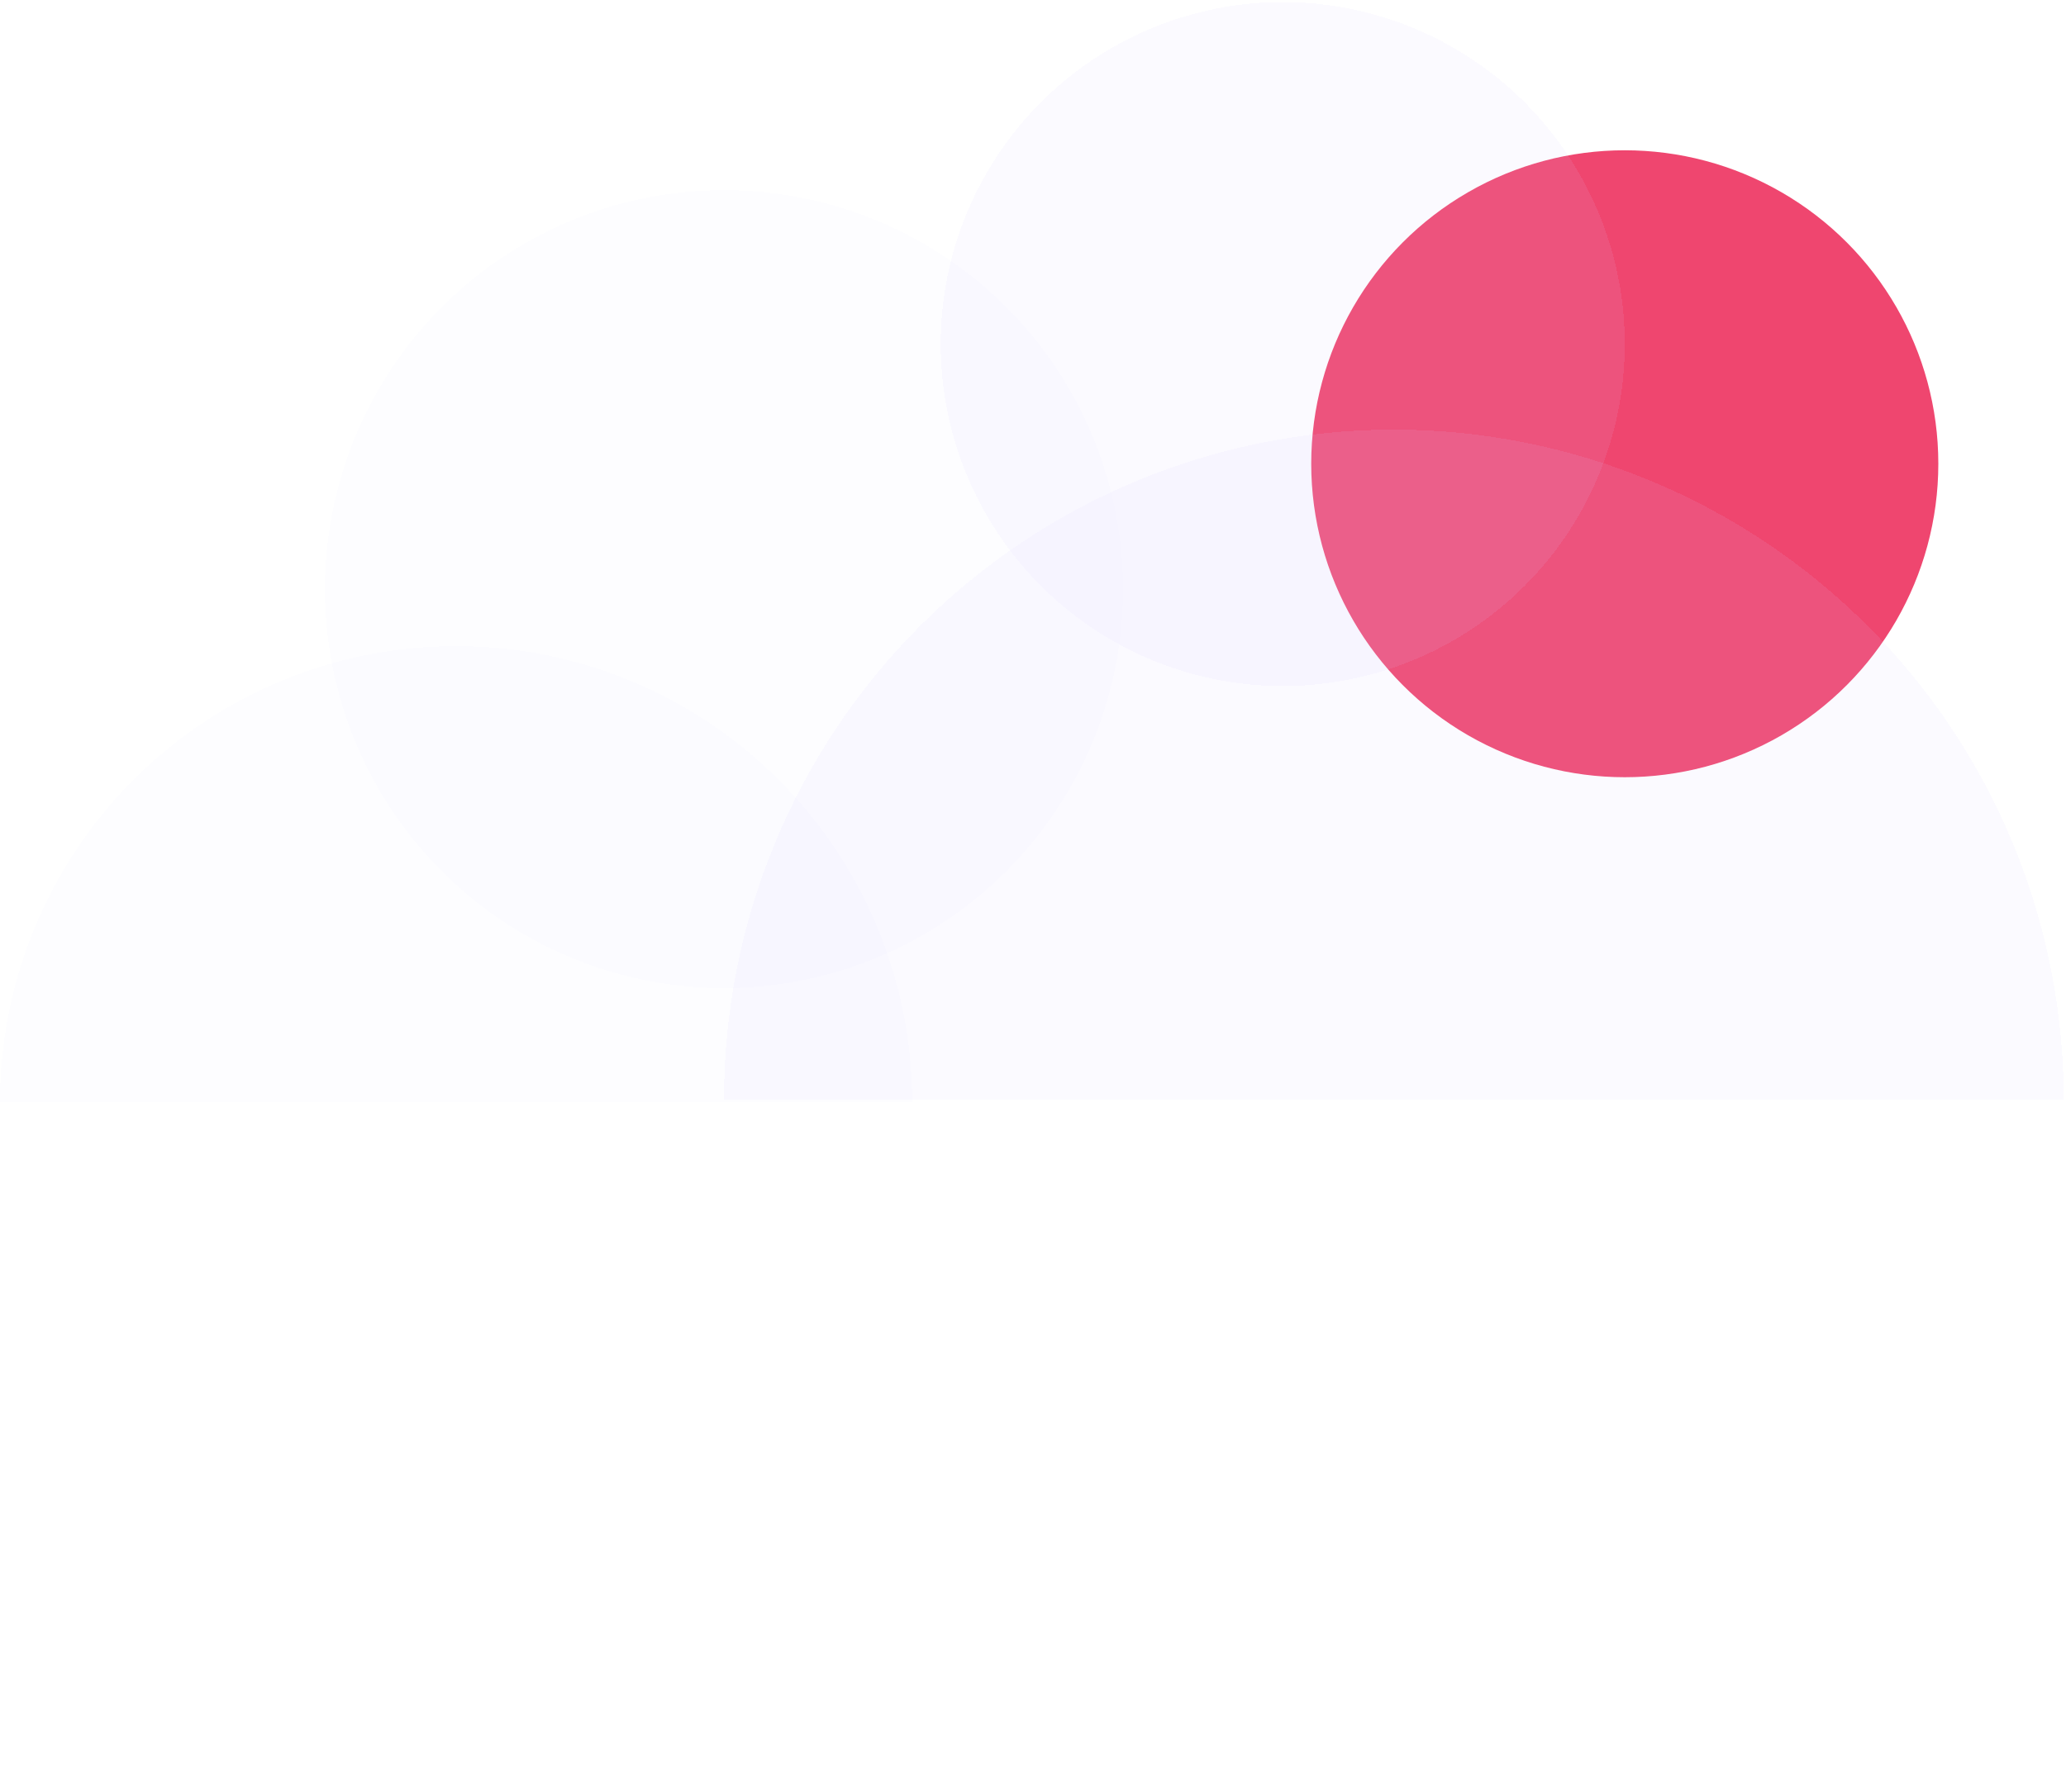 <svg width="249" height="216" viewBox="0 0 249 216" fill="none" xmlns="http://www.w3.org/2000/svg">
<circle cx="195.822" cy="55.907" r="37.79" fill="#EF466F"/>
<g filter="url(#filter0_bd_9154_205907)">
<path d="M248.726 135.273C248.726 113.861 240.22 93.326 225.079 78.186C209.939 63.045 189.404 54.539 167.992 54.539C146.58 54.539 126.045 63.045 110.904 78.186C95.764 93.326 87.258 113.861 87.258 135.273L167.992 135.273H248.726Z" fill="#D8C8FF" fill-opacity="0.1" shape-rendering="crispEdges"/>
</g>
<g filter="url(#filter1_bd_9154_205907)">
<circle cx="87.261" cy="73.769" r="48.097" fill="#D8C8FF" fill-opacity="0.05" shape-rendering="crispEdges"/>
</g>
<g filter="url(#filter2_bd_9154_205907)">
<path d="M109.936 134.921C109.936 120.343 104.144 106.361 93.836 96.053C83.527 85.744 69.546 79.953 54.968 79.953C40.389 79.953 26.408 85.744 16.1 96.053C5.791 106.361 2.20127e-06 120.343 0 134.921L54.968 134.921H109.936Z" fill="#D8C8FF" fill-opacity="0.05" shape-rendering="crispEdges"/>
</g>
<g filter="url(#filter3_bd_9154_205907)">
<circle cx="154.601" cy="44.226" r="41.226" fill="#D8C8FF" fill-opacity="0.1" shape-rendering="crispEdges"/>
</g>
<defs>
<filter id="filter0_bd_9154_205907" x="59.774" y="27.055" width="216.437" height="135.702" filterUnits="userSpaceOnUse" color-interpolation-filters="sRGB">
<feFlood flood-opacity="0" result="BackgroundImageFix"/>
<feGaussianBlur in="BackgroundImage" stdDeviation="13.742"/>
<feComposite in2="SourceAlpha" operator="in" result="effect1_backgroundBlur_9154_205907"/>
<feColorMatrix in="SourceAlpha" type="matrix" values="0 0 0 0 0 0 0 0 0 0 0 0 0 0 0 0 0 0 127 0" result="hardAlpha"/>
<feOffset dy="-2.748"/>
<feComposite in2="hardAlpha" operator="out"/>
<feColorMatrix type="matrix" values="0 0 0 0 0.708 0 0 0 0 0.429 0 0 0 0 1 0 0 0 1 0"/>
<feBlend mode="luminosity" in2="effect1_backgroundBlur_9154_205907" result="effect2_dropShadow_9154_205907"/>
<feBlend mode="normal" in="SourceGraphic" in2="effect2_dropShadow_9154_205907" result="shape"/>
</filter>
<filter id="filter1_bd_9154_205907" x="11.68" y="-1.812" width="151.163" height="151.163" filterUnits="userSpaceOnUse" color-interpolation-filters="sRGB">
<feFlood flood-opacity="0" result="BackgroundImageFix"/>
<feGaussianBlur in="BackgroundImage" stdDeviation="13.742"/>
<feComposite in2="SourceAlpha" operator="in" result="effect1_backgroundBlur_9154_205907"/>
<feColorMatrix in="SourceAlpha" type="matrix" values="0 0 0 0 0 0 0 0 0 0 0 0 0 0 0 0 0 0 127 0" result="hardAlpha"/>
<feOffset dy="-2.748"/>
<feComposite in2="hardAlpha" operator="out"/>
<feColorMatrix type="matrix" values="0 0 0 0 1 0 0 0 0 1 0 0 0 0 1 0 0 0 0.1 0"/>
<feBlend mode="normal" in2="effect1_backgroundBlur_9154_205907" result="effect2_dropShadow_9154_205907"/>
<feBlend mode="normal" in="SourceGraphic" in2="effect2_dropShadow_9154_205907" result="shape"/>
</filter>
<filter id="filter2_bd_9154_205907" x="-27.484" y="52.469" width="164.905" height="109.937" filterUnits="userSpaceOnUse" color-interpolation-filters="sRGB">
<feFlood flood-opacity="0" result="BackgroundImageFix"/>
<feGaussianBlur in="BackgroundImage" stdDeviation="13.742"/>
<feComposite in2="SourceAlpha" operator="in" result="effect1_backgroundBlur_9154_205907"/>
<feColorMatrix in="SourceAlpha" type="matrix" values="0 0 0 0 0 0 0 0 0 0 0 0 0 0 0 0 0 0 127 0" result="hardAlpha"/>
<feOffset dy="-2.061"/>
<feComposite in2="hardAlpha" operator="out"/>
<feColorMatrix type="matrix" values="0 0 0 0 1 0 0 0 0 1 0 0 0 0 1 0 0 0 0.1 0"/>
<feBlend mode="normal" in2="effect1_backgroundBlur_9154_205907" result="effect2_dropShadow_9154_205907"/>
<feBlend mode="normal" in="SourceGraphic" in2="effect2_dropShadow_9154_205907" result="shape"/>
</filter>
<filter id="filter3_bd_9154_205907" x="85.891" y="-24.484" width="137.421" height="137.421" filterUnits="userSpaceOnUse" color-interpolation-filters="sRGB">
<feFlood flood-opacity="0" result="BackgroundImageFix"/>
<feGaussianBlur in="BackgroundImage" stdDeviation="13.742"/>
<feComposite in2="SourceAlpha" operator="in" result="effect1_backgroundBlur_9154_205907"/>
<feColorMatrix in="SourceAlpha" type="matrix" values="0 0 0 0 0 0 0 0 0 0 0 0 0 0 0 0 0 0 127 0" result="hardAlpha"/>
<feOffset dy="-2.748"/>
<feComposite in2="hardAlpha" operator="out"/>
<feColorMatrix type="matrix" values="0 0 0 0 1 0 0 0 0 1 0 0 0 0 1 0 0 0 0.15 0"/>
<feBlend mode="normal" in2="effect1_backgroundBlur_9154_205907" result="effect2_dropShadow_9154_205907"/>
<feBlend mode="normal" in="SourceGraphic" in2="effect2_dropShadow_9154_205907" result="shape"/>
</filter>
</defs>
</svg>
